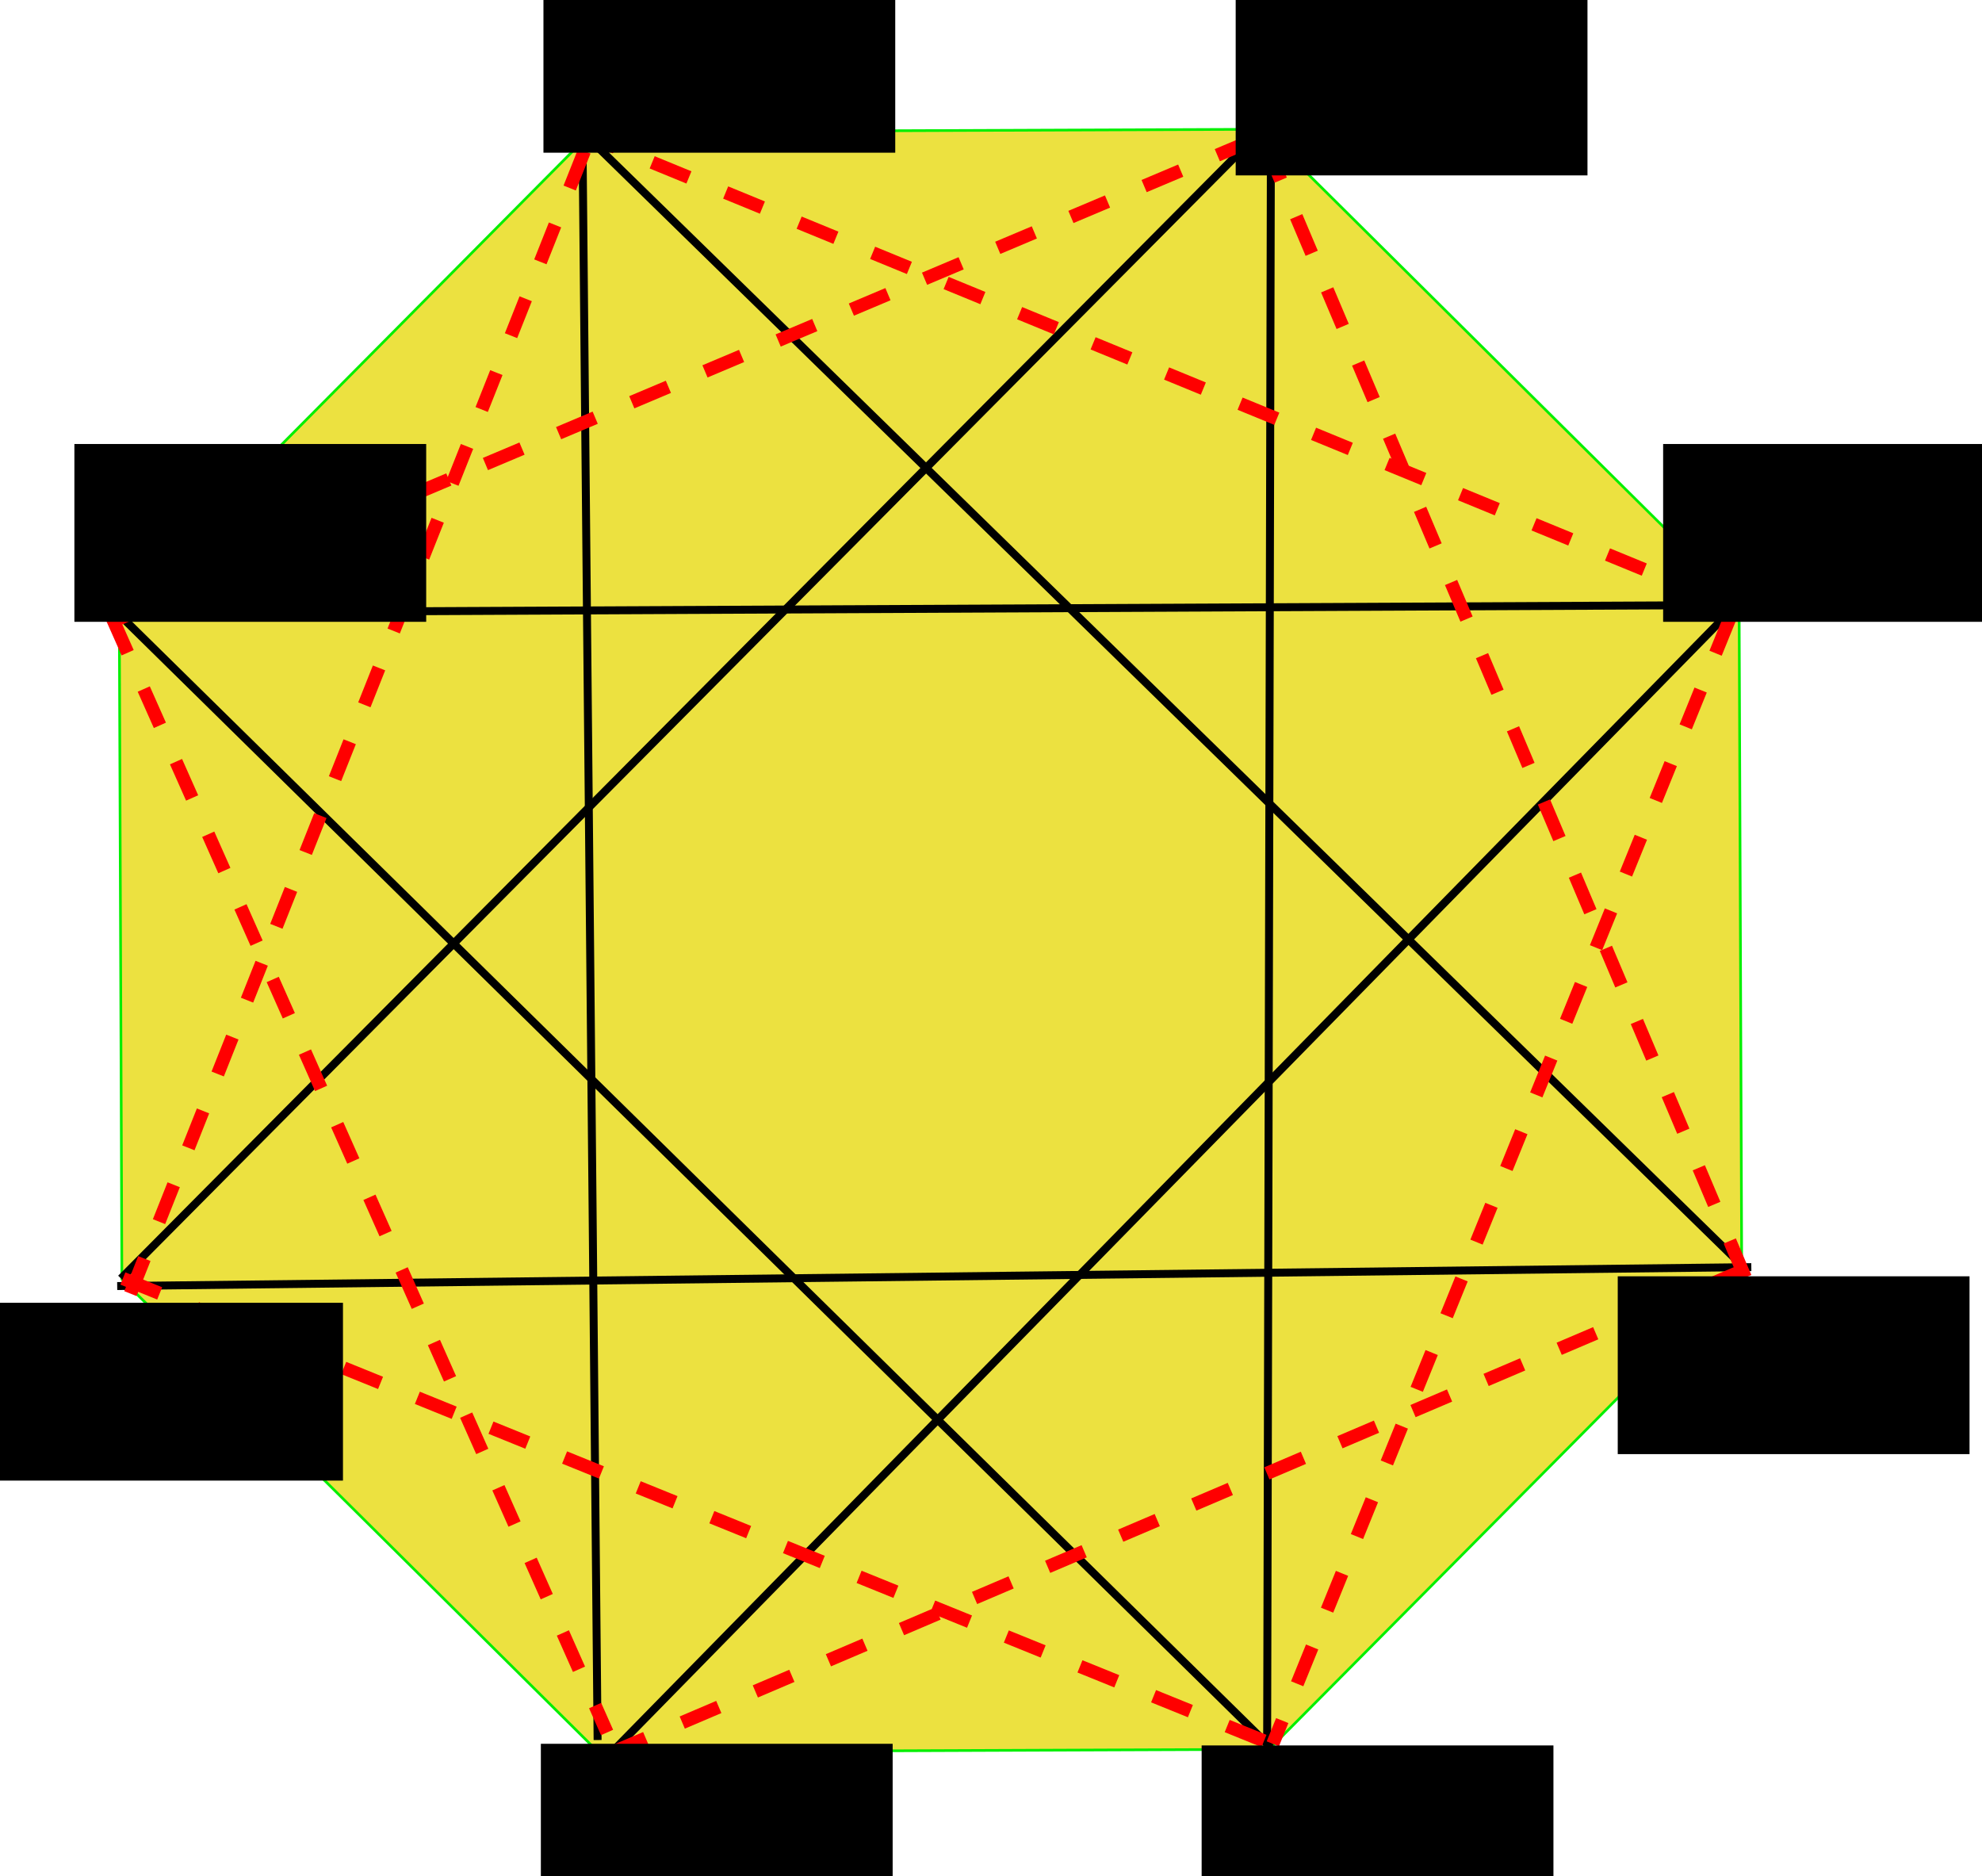<?xml version="1.0" encoding="UTF-8" standalone="no"?>
<!-- Created with Inkscape (http://www.inkscape.org/) -->

<svg
   xmlns:dc="http://purl.org/dc/elements/1.1/"
   xmlns:cc="http://creativecommons.org/ns#"
   xmlns:rdf="http://www.w3.org/1999/02/22-rdf-syntax-ns#"
   xmlns:svg="http://www.w3.org/2000/svg"
   xmlns="http://www.w3.org/2000/svg"
   xmlns:sodipodi="http://sodipodi.sourceforge.net/DTD/sodipodi-0.dtd"
   xmlns:inkscape="http://www.inkscape.org/namespaces/inkscape"
   width="748.518"
   height="708.396"
   id="svg2"
   version="1.1"
   inkscape:version="0.48.4 r9939"
   sodipodi:docname="New document 1">
  <defs
     id="defs4" />
  <sodipodi:namedview
     id="base"
     pagecolor="#ffffff"
     bordercolor="#666666"
     borderopacity="1.0"
     inkscape:pageopacity="0.0"
     inkscape:pageshadow="2"
     inkscape:zoom="0.7"
     inkscape:cx="465.12197"
     inkscape:cy="532.76736"
     inkscape:document-units="px"
     inkscape:current-layer="layer1"
     showgrid="false"
     fit-margin-top="0"
     fit-margin-left="0"
     fit-margin-right="0"
     fit-margin-bottom="0"
     inkscape:window-width="1366"
     inkscape:window-height="701"
     inkscape:window-x="0"
     inkscape:window-y="0"
     inkscape:window-maximized="1" />
  <g
     inkscape:label="Layer 1"
     inkscape:groupmode="layer"
     id="layer1"
     transform="translate(-27.169,-289.593)">
    <path
       sodipodi:type="star"
       style="fill:#ece140;fill-rule:evenodd;stroke:#00ef00;stroke-width:1px;stroke-linecap:butt;stroke-linejoin:miter;stroke-opacity:1;fill-opacity:1"
       id="path2985"
       sodipodi:sides="8"
       sodipodi:cx="117.14286"
       sodipodi:cy="546.64789"
       sodipodi:r1="331.09589"
       sodipodi:r2="267.86221"
       sodipodi:arg1="0.68147938"
       sodipodi:arg2="1.0741785"
       inkscape:flatsided="true"
       inkscape:rounded="0"
       inkscape:randomized="0"
       d="M 374.286,755.219 151.488,875.958 -91.429,803.791 -212.167,580.993 -140,338.076 82.798,217.338 325.714,289.505 446.453,512.303 z"
       inkscape:transform-center-x="20.689544"
       inkscape:transform-center-y="-17.278572"
       transform="matrix(0.881,0.473,-0.473,0.881,533.94,107.771)" />
    <path
       style="fill:none;stroke:#000000;stroke-width:3;stroke-linecap:butt;stroke-linejoin:miter;stroke-miterlimit:4;stroke-opacity:1;stroke-dasharray:none"
       d="M 247.143,339.505 685.714,768.076"
       id="path2987"
       inkscape:connector-curvature="0" />
    <path
       style="fill:none;stroke:#000000;stroke-width:3;stroke-linecap:butt;stroke-linejoin:miter;stroke-miterlimit:4;stroke-opacity:1;stroke-dasharray:none"
       d="m 507.143,339.505 -1.429,608.571"
       id="path2989"
       inkscape:connector-curvature="0" />
    <path
       style="fill:none;stroke:#000000;stroke-width:3;stroke-linecap:butt;stroke-linejoin:miter;stroke-miterlimit:4;stroke-opacity:1;stroke-dasharray:none"
       d="M 682.857,518.076 257.143,952.362"
       id="path2991"
       inkscape:connector-curvature="0" />
    <path
       style="fill:none;stroke:#000000;stroke-width:3;stroke-linecap:butt;stroke-linejoin:miter;stroke-miterlimit:4;stroke-opacity:1;stroke-dasharray:none"
       d="M 688.571,768.076 71.429,775.219"
       id="path2993"
       inkscape:connector-curvature="0" />
    <path
       style="fill:none;stroke:#000000;stroke-width:3;stroke-linecap:butt;stroke-linejoin:miter;stroke-miterlimit:4;stroke-opacity:1;stroke-dasharray:none"
       d="M 507.143,949.505 70,519.505"
       id="path2995"
       inkscape:connector-curvature="0" />
    <path
       style="fill:none;stroke:#000000;stroke-width:3;stroke-linecap:butt;stroke-linejoin:miter;stroke-miterlimit:4;stroke-opacity:1;stroke-dasharray:none"
       d="M 252.857,946.648 247.143,340.934"
       id="path2997"
       inkscape:connector-curvature="0" />
    <path
       style="fill:none;stroke:#000000;stroke-width:3;stroke-linecap:butt;stroke-linejoin:miter;stroke-miterlimit:4;stroke-opacity:1;stroke-dasharray:none"
       d="M 72.857,772.362 501.429,340.934"
       id="path2999"
       inkscape:connector-curvature="0" />
    <path
       style="fill:none;stroke:#000000;stroke-width:3;stroke-linecap:butt;stroke-linejoin:miter;stroke-miterlimit:4;stroke-opacity:1;stroke-dasharray:none"
       d="M 67.143,520.934 682.857,518.076"
       id="path3001"
       inkscape:connector-curvature="0" />
    <path
       style="fill:none;stroke:#ff0000;stroke-width:5;stroke-linecap:butt;stroke-linejoin:miter;stroke-miterlimit:4;stroke-opacity:1;stroke-dasharray:15, 15;stroke-dashoffset:0"
       d="m 245.714,339.505 438.571,180"
       id="path3771"
       inkscape:connector-curvature="0" />
    <path
       style="fill:none;stroke:#ff0000;stroke-width:5;stroke-linecap:butt;stroke-linejoin:miter;stroke-miterlimit:4;stroke-opacity:1;stroke-dasharray:15, 15;stroke-dashoffset:0"
       d="M 505,343.791 686.429,772.362"
       id="path3771-5"
       inkscape:connector-curvature="0"
       sodipodi:nodetypes="cc" />
    <path
       style="fill:none;stroke:#ff0000;stroke-width:5;stroke-linecap:butt;stroke-linejoin:miter;stroke-miterlimit:4;stroke-opacity:1;stroke-dasharray:15, 15;stroke-dashoffset:0"
       d="M 680.714,522.362 507.857,948.076"
       id="path3771-7"
       inkscape:connector-curvature="0"
       sodipodi:nodetypes="cc" />
    <path
       style="fill:none;stroke:#ff0000;stroke-width:5;stroke-linecap:butt;stroke-linejoin:miter;stroke-miterlimit:4;stroke-opacity:1;stroke-dasharray:15, 15;stroke-dashoffset:0"
       d="M 685,769.505 259.286,950.934"
       id="path3771-9"
       inkscape:connector-curvature="0"
       sodipodi:nodetypes="cc" />
    <path
       style="fill:none;stroke:#ff0000;stroke-width:5;stroke-linecap:butt;stroke-linejoin:miter;stroke-miterlimit:4;stroke-opacity:1;stroke-dasharray:15, 15;stroke-dashoffset:0"
       d="M 73.571,772.362 510.714,949.505"
       id="path3771-6"
       inkscape:connector-curvature="0"
       sodipodi:nodetypes="cc" />
    <path
       style="fill:none;stroke:#ff0000;stroke-width:5;stroke-linecap:butt;stroke-linejoin:miter;stroke-miterlimit:4;stroke-opacity:1;stroke-dasharray:15, 15;stroke-dashoffset:0"
       d="M 69.286,522.362 256.429,943.791"
       id="path3771-8"
       inkscape:connector-curvature="0"
       sodipodi:nodetypes="cc" />
    <path
       style="fill:none;stroke:#ff0000;stroke-width:5;stroke-linecap:butt;stroke-linejoin:miter;stroke-miterlimit:4;stroke-opacity:1;stroke-dasharray:15, 15;stroke-dashoffset:0"
       d="M 247.857,346.648 76.429,778.076"
       id="path3771-63"
       inkscape:connector-curvature="0"
       sodipodi:nodetypes="cc" />
    <path
       style="fill:none;stroke:#ff0000;stroke-width:5;stroke-linecap:butt;stroke-linejoin:miter;stroke-miterlimit:4;stroke-opacity:1;stroke-dasharray:15, 15;stroke-dashoffset:0"
       d="M 500.714,342.362 70.714,523.791"
       id="path3771-3"
       inkscape:connector-curvature="0"
       sodipodi:nodetypes="cc" />
    <flowRoot
       xml:space="preserve"
       id="flowRoot3833"
       style="font-size:40px;font-style:normal;font-weight:normal;line-height:125%;letter-spacing:0px;word-spacing:0px;fill:#000000;fill-opacity:1;stroke:none;font-family:Sans"
       transform="translate(64.286,-12.857)"><flowRegion
         id="flowRegion3835"><rect
           id="rect3837"
           width="132.857"
           height="67.143"
           x="167.143"
           y="960.934" /></flowRegion><flowPara
         id="flowPara3841">$A_0$</flowPara></flowRoot>    <flowRoot
       xml:space="preserve"
       id="flowRoot3833-8"
       style="font-size:40px;font-style:normal;font-weight:normal;line-height:125%;letter-spacing:0px;word-spacing:0px;fill:#000000;fill-opacity:1;stroke:none;font-family:Sans"
       transform="translate(313.836,-12.252)"><flowRegion
         id="flowRegion3835-5"><rect
           id="rect3837-8"
           width="132.857"
           height="67.143"
           x="167.143"
           y="960.934" /></flowRegion><flowPara
         id="flowPara3950">$A_1$</flowPara></flowRoot>    <flowRoot
       xml:space="preserve"
       id="flowRoot3833-1"
       style="font-size:40px;font-style:normal;font-weight:normal;line-height:125%;letter-spacing:0px;word-spacing:0px;fill:#000000;fill-opacity:1;stroke:none;font-family:Sans"
       transform="translate(470.979,-189.395)"><flowRegion
         id="flowRegion3835-54"><rect
           id="rect3837-4"
           width="132.857"
           height="67.143"
           x="167.143"
           y="960.934" /></flowRegion><flowPara
         id="flowPara3841-4">$A_2$</flowPara></flowRoot>    <flowRoot
       xml:space="preserve"
       id="flowRoot3833-7"
       style="font-size:40px;font-style:normal;font-weight:normal;line-height:125%;letter-spacing:0px;word-spacing:0px;fill:#000000;fill-opacity:1;stroke:none;font-family:Sans"
       transform="translate(488.121,-503.681)"><flowRegion
         id="flowRegion3835-3"><rect
           id="rect3837-9"
           width="132.857"
           height="67.143"
           x="167.143"
           y="960.934" /></flowRegion><flowPara
         id="flowPara3841-44">$A_3$</flowPara></flowRoot>    <flowRoot
       xml:space="preserve"
       id="flowRoot3833-3"
       style="font-size:40px;font-style:normal;font-weight:normal;line-height:125%;letter-spacing:0px;word-spacing:0px;fill:#000000;fill-opacity:1;stroke:none;font-family:Sans"
       transform="translate(326.693,-672.252)"><flowRegion
         id="flowRegion3835-8"><rect
           id="rect3837-99"
           width="132.857"
           height="67.143"
           x="167.143"
           y="960.934" /></flowRegion><flowPara
         id="flowPara3841-64">$A_4$</flowPara></flowRoot>    <flowRoot
       xml:space="preserve"
       id="flowRoot3833-4"
       style="font-size:40px;font-style:normal;font-weight:normal;line-height:125%;letter-spacing:0px;word-spacing:0px;fill:#000000;fill-opacity:1;stroke:none;font-family:Sans"
       transform="translate(65.264,-680.824)"><flowRegion
         id="flowRegion3835-6"><rect
           id="rect3837-5"
           width="132.857"
           height="67.143"
           x="167.143"
           y="960.934" /></flowRegion><flowPara
         id="flowPara3841-1">$A_5$</flowPara></flowRoot>    <flowRoot
       xml:space="preserve"
       id="flowRoot3833-5"
       style="font-size:40px;font-style:normal;font-weight:normal;line-height:125%;letter-spacing:0px;word-spacing:0px;fill:#000000;fill-opacity:1;stroke:none;font-family:Sans"
       transform="translate(-111.879,-503.681)"><flowRegion
         id="flowRegion3835-57"><rect
           id="rect3837-3"
           width="132.857"
           height="67.143"
           x="167.143"
           y="960.934" /></flowRegion><flowPara
         id="flowPara3841-3">$A_6$</flowPara></flowRoot>    <flowRoot
       xml:space="preserve"
       id="flowRoot3833-0"
       style="font-size:40px;font-style:normal;font-weight:normal;line-height:125%;letter-spacing:0px;word-spacing:0px;fill:#000000;fill-opacity:1;stroke:none;font-family:Sans"
       transform="translate(-143.307,-179.395)"><flowRegion
         id="flowRegion3835-9"><rect
           id="rect3837-1"
           width="132.857"
           height="67.143"
           x="167.143"
           y="960.934" /></flowRegion><flowPara
         id="flowPara3841-7">$A_7$</flowPara></flowRoot>  </g>
</svg>

